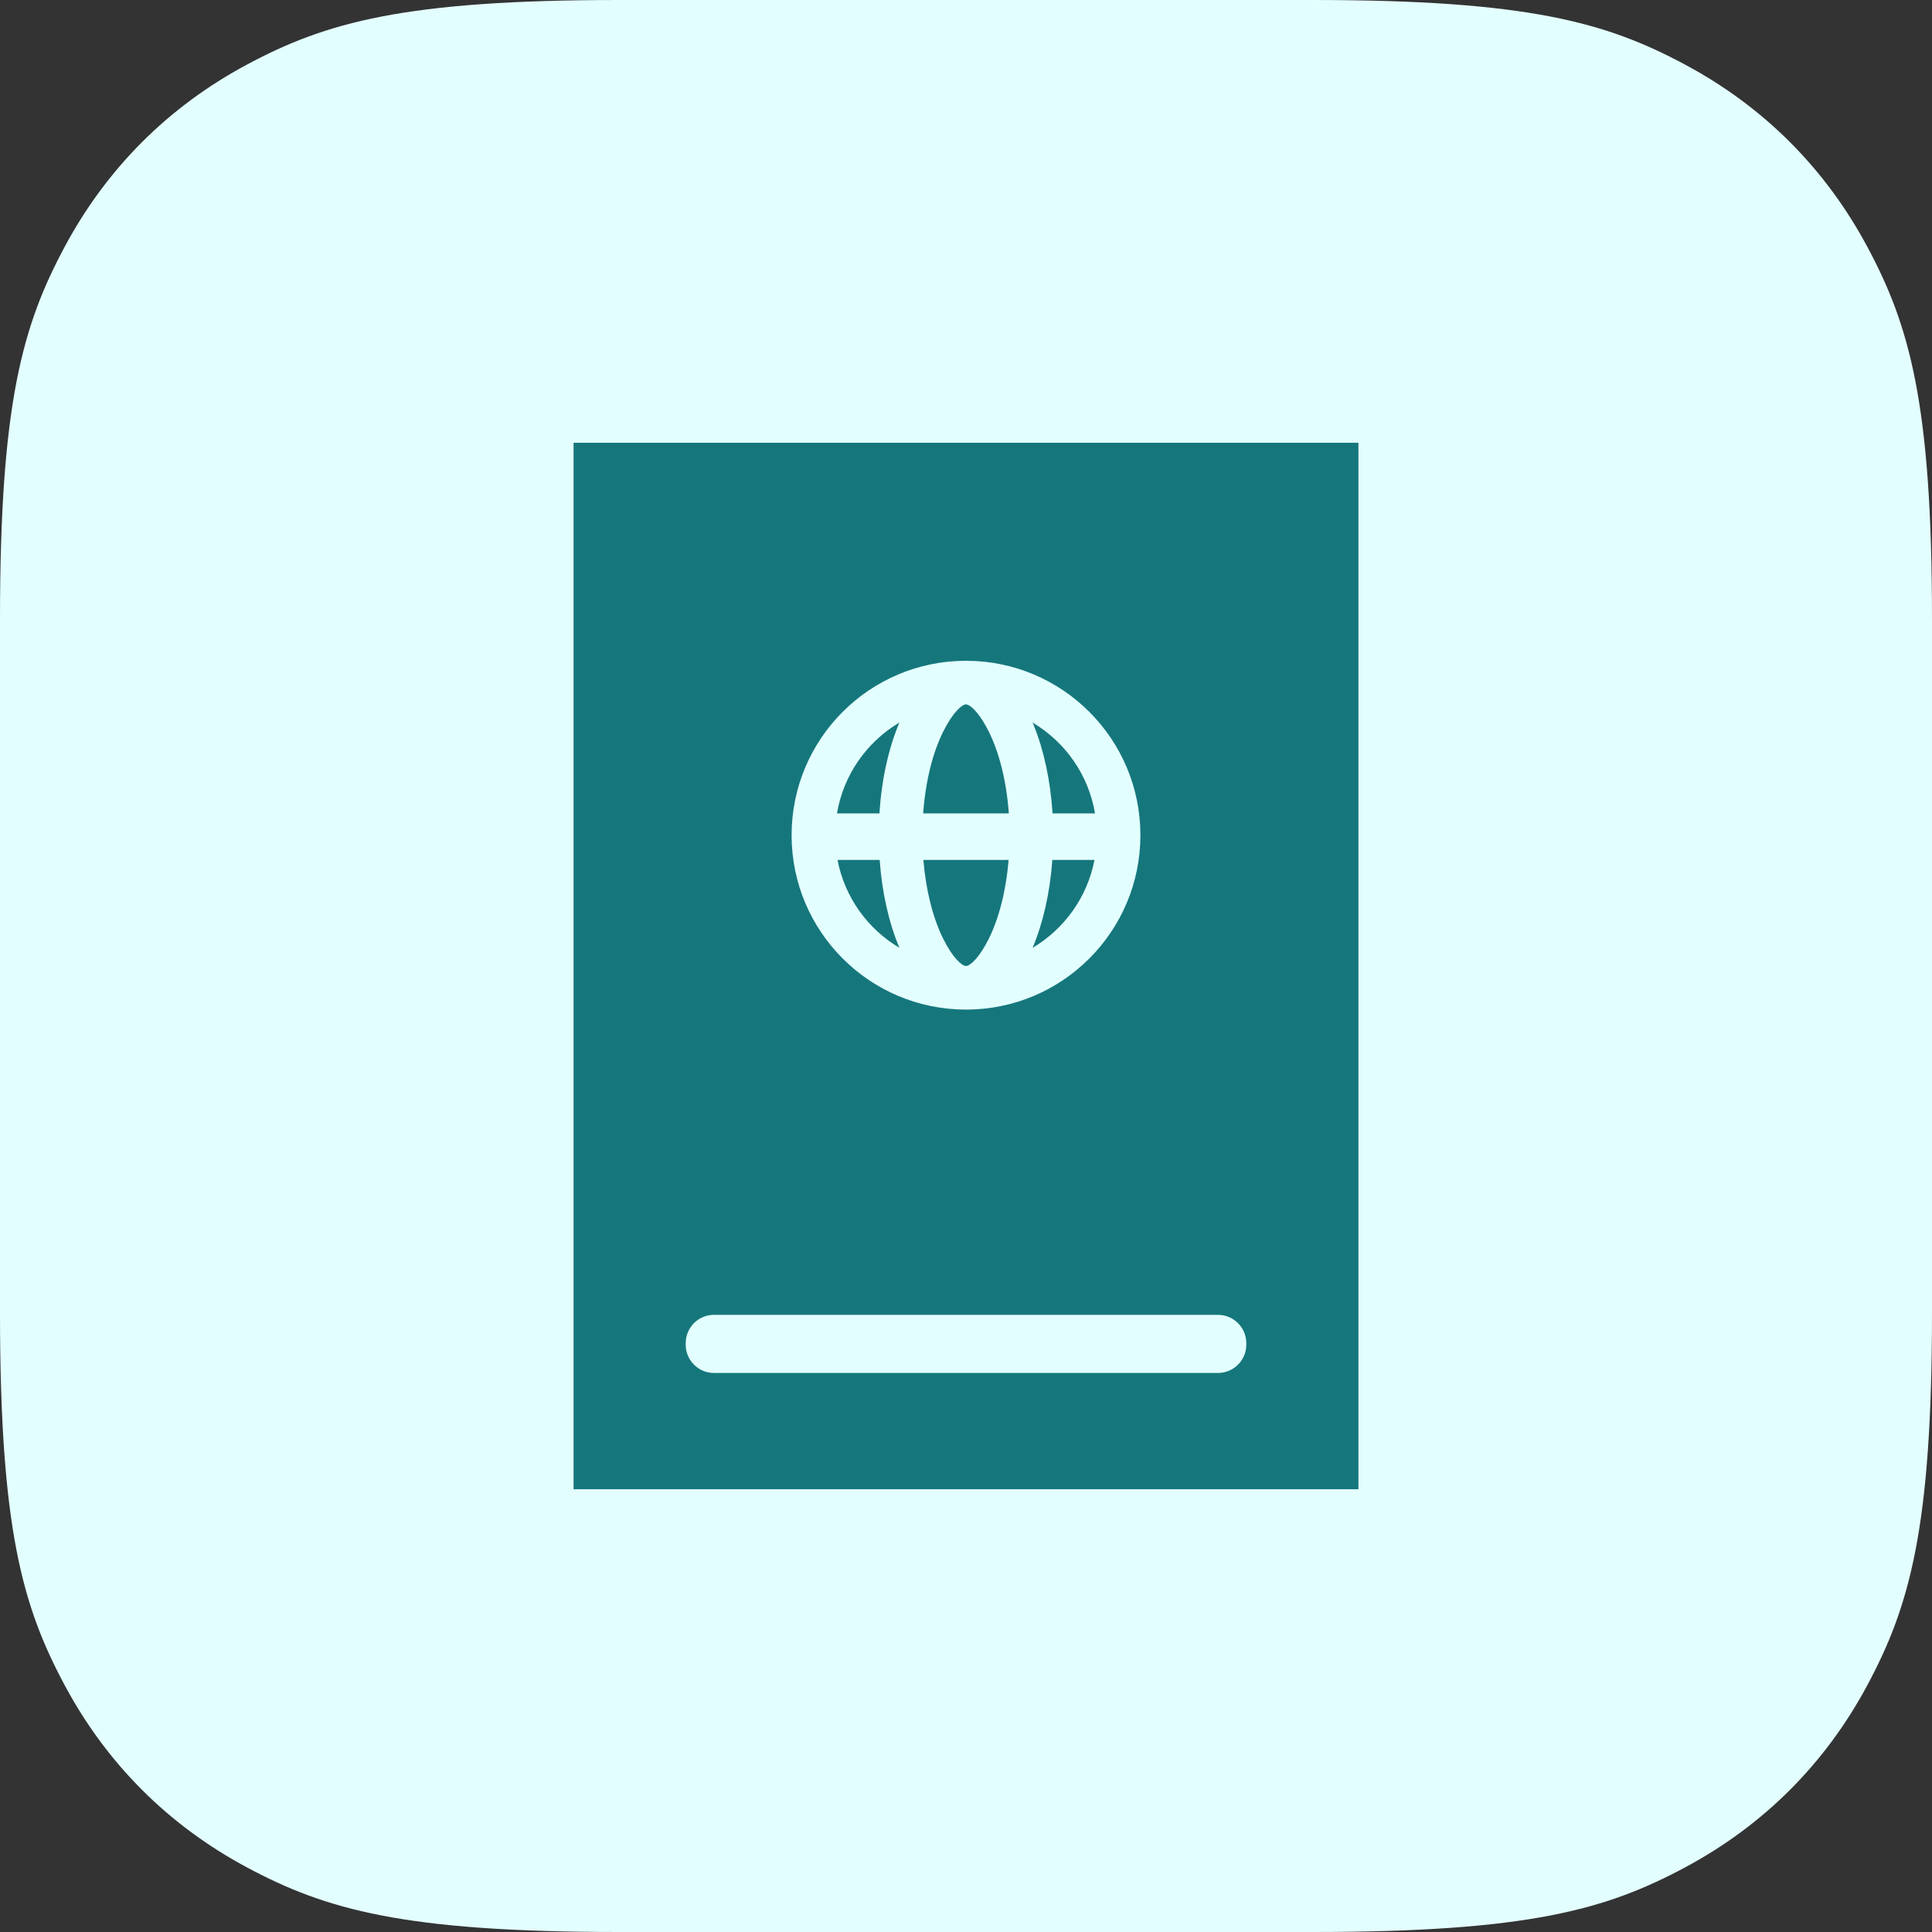 <?xml version="1.0" encoding="UTF-8"?>
<svg width="48px" height="48px" viewBox="0 0 48 48" version="1.1" xmlns="http://www.w3.org/2000/svg" xmlns:xlink="http://www.w3.org/1999/xlink">
    <rect x="0" y="0" width="48" height="48" fill="#333333" stroke="none"/>
    <title>Section / Categories / Vacay 1</title>
    <g id="Page-1" stroke="none" stroke-width="1" fill="none" fill-rule="evenodd">
        <g id="GoMoney-Categories" transform="translate(-120, -483)">
            <g id="Section-/-Categories-/-Holiday" transform="translate(120, 483)">
                <g id="Section-/-Categories-/-Vacay-1">
                    <g id="Section-/-Categories-/-Vacay">
                        <g id="Group-4-Copy-2">
                            <g id="Group-2">
                                <g id="Group-5">
                                    <path d="M15.383,-6.21504185e-16 L32.617,6.21504185e-16 C37.966,-3.61111829e-16 39.906,0.557 41.861,1.603 C43.817,2.649 45.351,4.183 46.397,6.139 C47.443,8.094 48,10.034 48,15.383 L48,32.617 C48,37.966 47.443,39.906 46.397,41.861 C45.351,43.817 43.817,45.351 41.861,46.397 C39.906,47.443 37.966,48 32.617,48 L15.383,48 C10.034,48 8.094,47.443 6.139,46.397 C4.183,45.351 2.649,43.817 1.603,41.861 C0.557,39.906 2.4074122e-16,37.966 -4.14336123e-16,32.617 L4.14336123e-16,15.383 C-2.4074122e-16,10.034 0.557,8.094 1.603,6.139 C2.649,4.183 4.183,2.649 6.139,1.603 C8.094,0.557 10.034,3.61111829e-16 15.383,-6.21504185e-16 Z" id="Rectangle" fill="#E3FEFF"></path>
                                    <g id="Icon-/-Fill-/-Vacation" transform="translate(11, 11)">
                                        <g id="Group-3-Copy">
                                            <rect id="Rectangle" x="0" y="0" width="26" height="26"></rect>
                                            <path d="M22.75,0 L22.75,26 L3.25,26 L3.25,0 L22.75,0 Z M19.26,21.667 L6.74,21.667 C6.383,21.667 6.089,21.932 6.042,22.275 L6.036,22.371 L6.036,22.407 C6.036,22.763 6.301,23.058 6.644,23.105 L6.74,23.111 L19.26,23.111 C19.617,23.111 19.911,22.846 19.958,22.502 L19.964,22.407 L19.964,22.371 C19.964,21.982 19.649,21.667 19.26,21.667 Z M13,5.417 C10.607,5.417 8.667,7.357 8.667,9.75 C8.667,12.143 10.607,14.083 13,14.083 C15.393,14.083 17.333,12.143 17.333,9.75 C17.333,7.357 15.393,5.417 13,5.417 Z M14.059,10.364 C13.996,11.127 13.82,11.816 13.563,12.33 C13.324,12.808 13.097,13 13,13 C12.903,13 12.676,12.808 12.437,12.33 C12.18,11.816 12.004,11.127 11.941,10.364 L11.941,10.364 Z M10.855,10.364 C10.914,11.19 11.089,11.942 11.346,12.548 C10.559,12.082 9.986,11.293 9.808,10.365 L9.808,10.365 Z M16.192,10.365 C16.014,11.293 15.441,12.082 14.654,12.549 C14.911,11.942 15.086,11.19 15.145,10.364 L15.145,10.364 Z M11.345,6.952 C11.081,7.577 10.903,8.354 10.85,9.208 L10.85,9.208 L9.795,9.208 C9.954,8.262 10.521,7.454 11.31,6.973 L11.31,6.973 Z M14.654,6.952 C15.462,7.43 16.044,8.248 16.205,9.208 L16.205,9.208 L15.15,9.208 C15.098,8.382 14.931,7.629 14.681,7.015 L14.681,7.015 Z M13,6.5 L13.033,6.506 C13.142,6.541 13.348,6.74 13.563,7.17 C13.828,7.7 14.007,8.416 14.064,9.208 L14.064,9.208 L11.936,9.208 C11.993,8.416 12.172,7.7 12.437,7.17 C12.676,6.692 12.903,6.5 13,6.5 L13,6.5 Z" id="Combined-Shape" fill="#15777C"></path>
                                        </g>
                                    </g>
                                </g>
                            </g>
                        </g>
                    </g>
                </g>
            </g>
        </g>
    </g>
</svg>